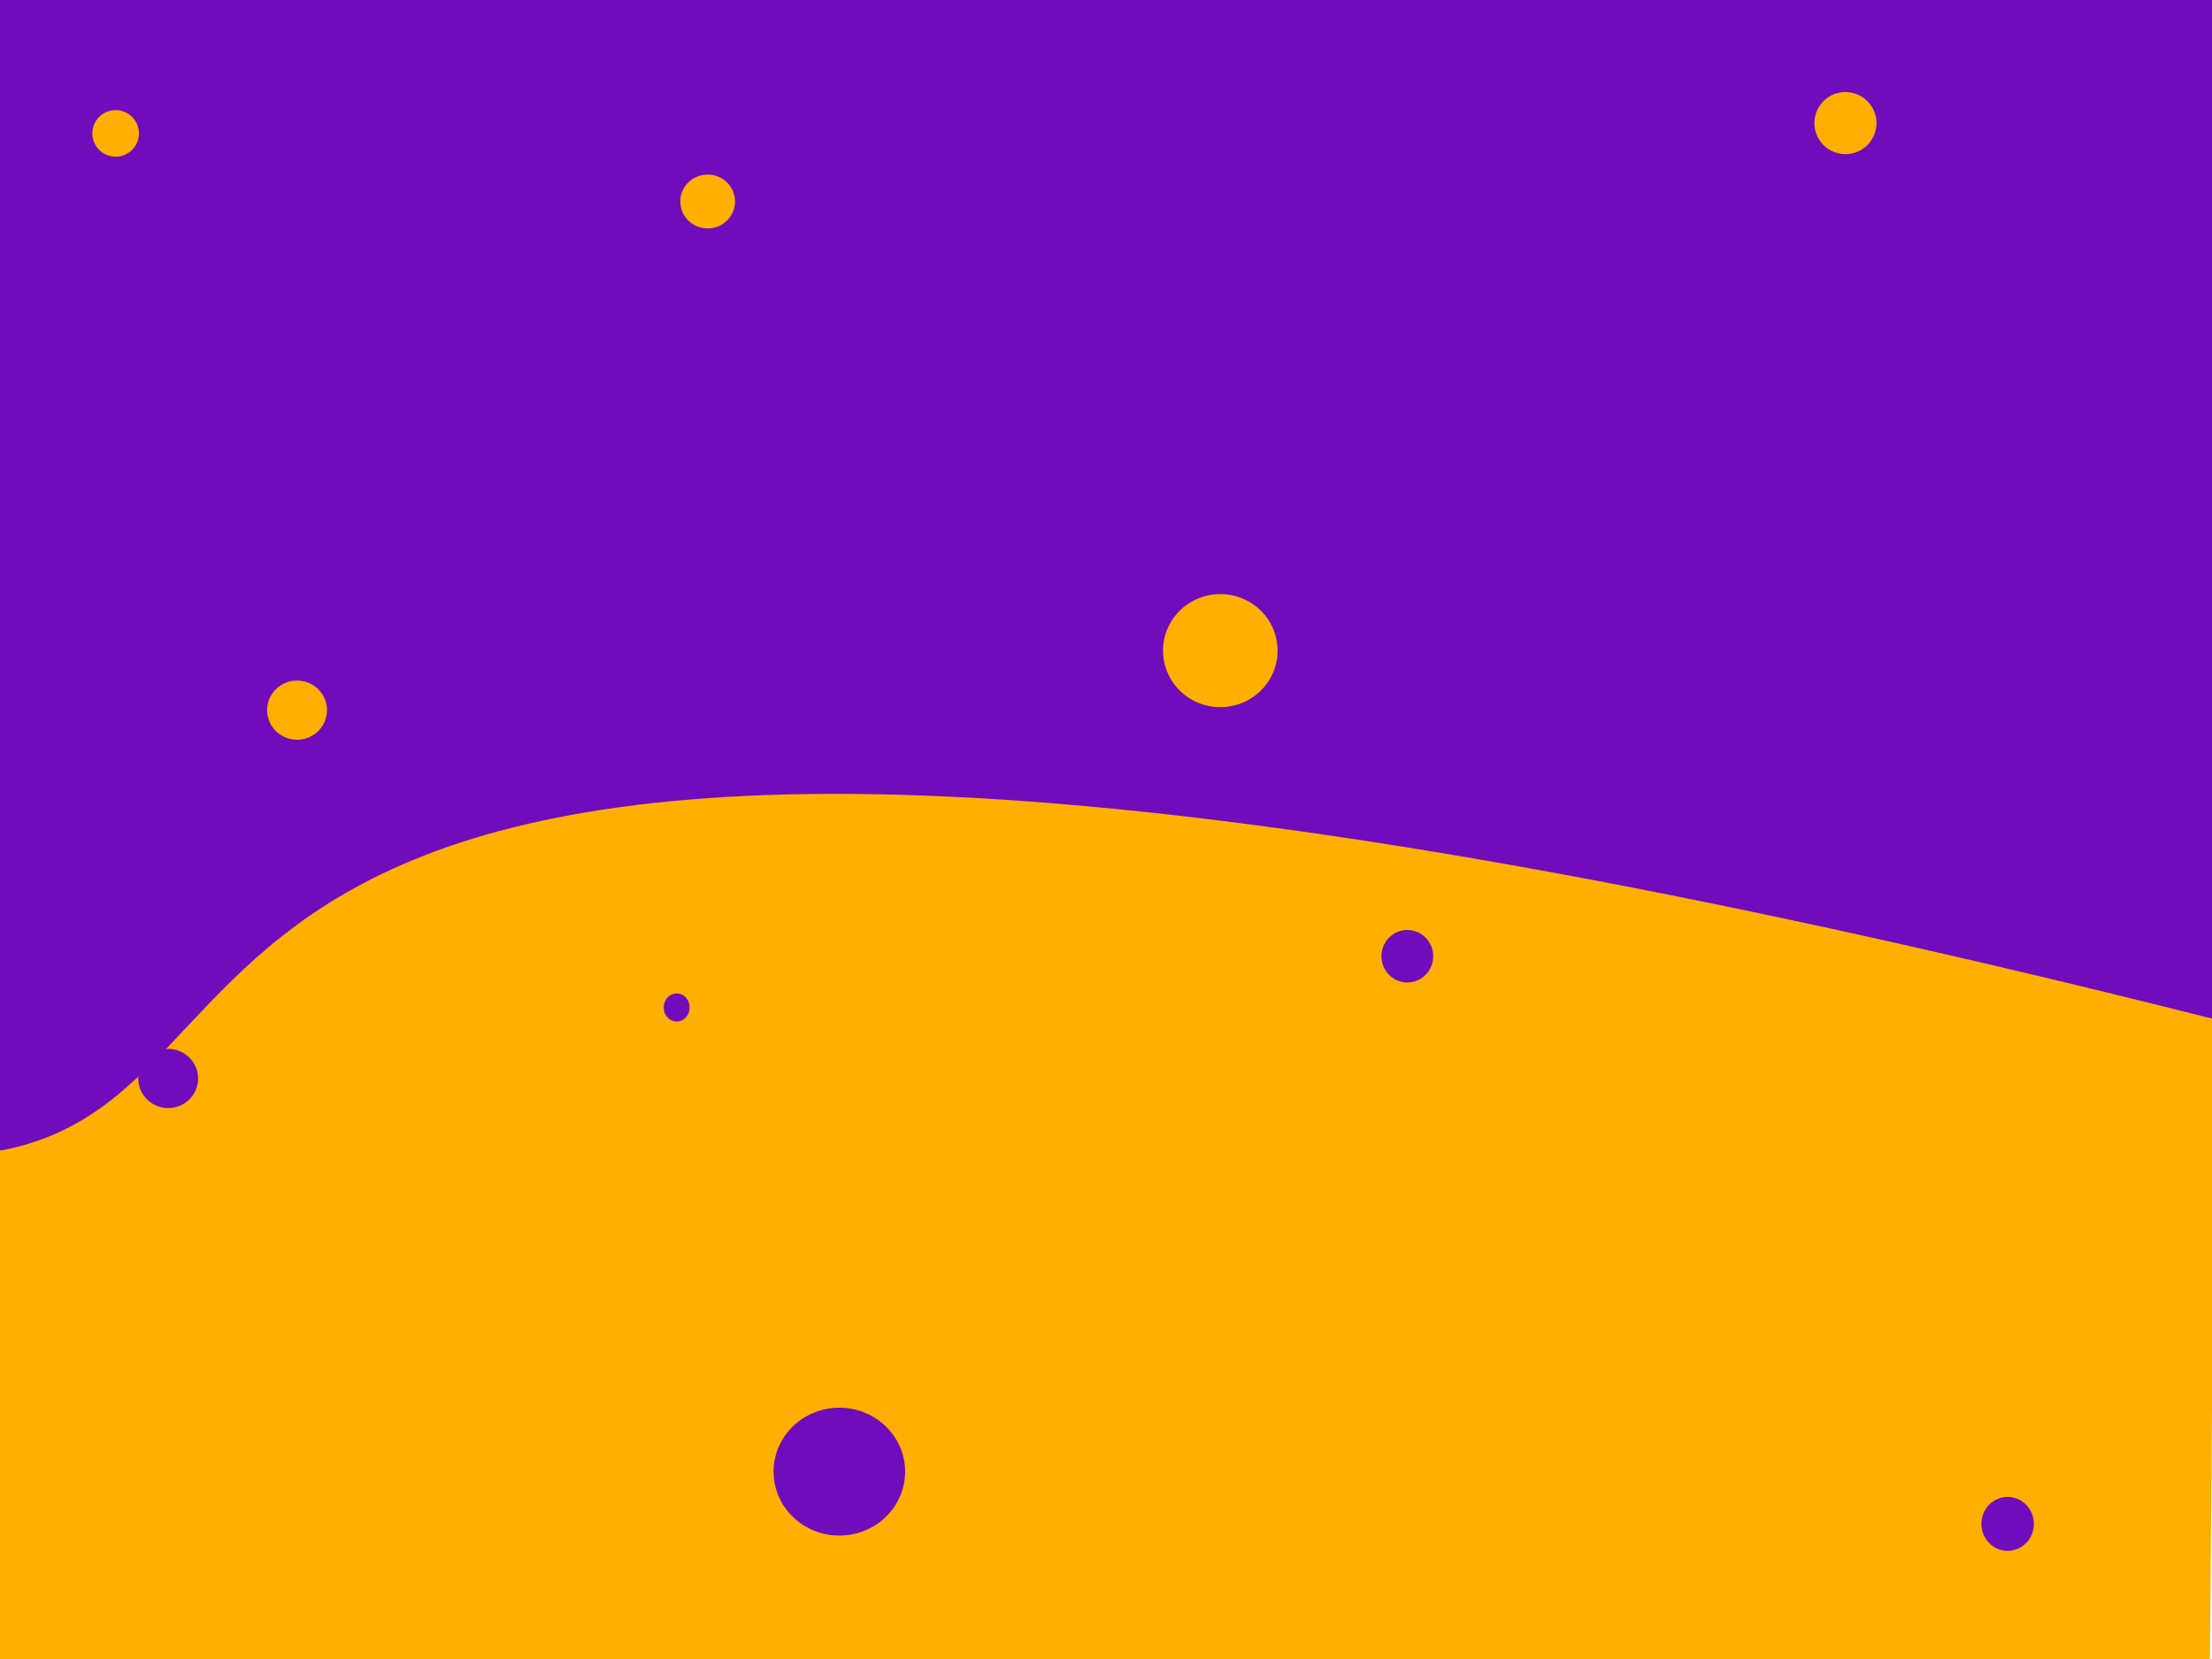 <?xml version="1.0" encoding="UTF-8" standalone="no"?>
<svg
   xmlns:dc="http://purl.org/dc/elements/1.1/"
   xmlns:cc="http://creativecommons.org/ns#"
   xmlns:rdf="http://www.w3.org/1999/02/22-rdf-syntax-ns#"
   xmlns:svg="http://www.w3.org/2000/svg"
   xmlns="http://www.w3.org/2000/svg"
   xmlns:sodipodi="http://sodipodi.sourceforge.net/DTD/sodipodi-0.dtd"
   xmlns:inkscape="http://www.inkscape.org/namespaces/inkscape"
   inkscape:export-ydpi="6.2673793"
   inkscape:export-xdpi="6.2673793"
   inkscape:export-filename="C:\Users\ejboh\Desktop\background_png_test.png"
   width="800"
   height="600"
   viewBox="0 0 800 600"
   version="1.1"
   id="svg8"
   inkscape:version="1.0 (4035a4fb49, 2020-05-01)"
   sodipodi:docname="background_one_test.svg">
  <defs
     id="defs2" />
  <sodipodi:namedview
     scale-x="1"
     units="px"
     id="base"
     pagecolor="#ffffff"
     bordercolor="#666666"
     borderopacity="1.0"
     inkscape:pageopacity="0.0"
     inkscape:pageshadow="2"
     inkscape:zoom="3.959798"
     inkscape:cx="700.94816"
     inkscape:cy="361.3092"
     inkscape:document-units="px"
     inkscape:current-layer="layer1"
     inkscape:document-rotation="0"
     showgrid="false"
     inkscape:window-width="1920"
     inkscape:window-height="1001"
     inkscape:window-x="-9"
     inkscape:window-y="-9"
     inkscape:window-maximized="1" />
  <g
     inkscape:label="Layer 1"
     inkscape:groupmode="layer"
     id="layer1">
    <rect
       style="fill:#700cbc;stroke-width:1.046;fill-opacity:1"
       id="rect839"
       width="800"
       height="416.168"
       x="-1.110223e-16"
       y="0" />
    <path
       sodipodi:nodetypes="ccccc"
       d="M 0.003,416.168 C 125.933,392.536 16.949,170.602 801.201,368.69 l -2.021,237.371 H -1.008 Z"
       style="fill:#ffaf00;fill-opacity:1;stroke-width:0.985"
       id="rect841" />
    <path
       style="fill:#ffaf00;stroke-width:0.265;fill-opacity:1"
       id="path843"
       sodipodi:type="arc"
       sodipodi:cx="41.827679"
       sodipodi:cy="48.242149"
       sodipodi:rx="8.4189901"
       sodipodi:ry="8.4189901"
       sodipodi:start="0"
       sodipodi:end="6.2474933"
       sodipodi:open="true"
       sodipodi:arc-type="arc"
       d="m 50.247,48.242 a 8.419,8.419 0 0 1 -8.344,8.419 8.419,8.419 0 0 1 -8.493,-8.268 8.419,8.419 0 0 1 8.192,-8.566 8.419,8.419 0 0 1 8.639,8.116" />
    <path
       style="fill:#ffaf00;stroke-width:0.276;fill-opacity:1"
       id="path845"
       sodipodi:type="arc"
       sodipodi:cx="255.94319"
       sodipodi:cy="72.874603"
       sodipodi:rx="9.8889723"
       sodipodi:ry="9.7472715"
       sodipodi:start="0"
       sodipodi:end="6.2474933"
       sodipodi:arc-type="arc"
       d="m 265.832,72.875 a 9.889,9.747 0 0 1 -9.801,9.747 9.889,9.747 0 0 1 -9.976,-9.573 9.889,9.747 0 0 1 9.623,-9.918 9.889,9.747 0 0 1 10.147,9.396"
       sodipodi:open="true" />
    <path
       style="fill:#ffaf00;stroke-width:0.265;fill-opacity:1"
       id="path847"
       sodipodi:type="arc"
       sodipodi:cx="667.43518"
       sodipodi:cy="44.516159"
       sodipodi:rx="11.22532"
       sodipodi:ry="11.22532"
       sodipodi:start="0"
       sodipodi:end="6.2474933"
       sodipodi:open="true"
       sodipodi:arc-type="arc"
       d="M 678.66,44.516 A 11.225,11.225 0 0 1 667.535,55.741 11.225,11.225 0 0 1 656.212,44.716 11.225,11.225 0 0 1 667.135,33.295 11.225,11.225 0 0 1 678.653,44.116" />
    <path
       style="fill:#ffaf00;stroke-width:0.265;fill-opacity:1"
       id="path849"
       sodipodi:type="arc"
       sodipodi:cx="107.4371"
       sodipodi:cy="256.83969"
       sodipodi:rx="10.824416"
       sodipodi:ry="10.690781"
       sodipodi:start="0"
       sodipodi:end="6.2474933"
       sodipodi:open="true"
       sodipodi:arc-type="arc"
       d="m 118.262,256.84 a 10.824,10.691 0 0 1 -10.728,10.69 10.824,10.691 0 0 1 -10.919,-10.5 10.824,10.691 0 0 1 10.533,-10.878 10.824,10.691 0 0 1 11.107,10.305" />
    <path
       style="fill:#700cbc;stroke-width:0.265;fill-opacity:1"
       id="path851"
       sodipodi:type="arc"
       sodipodi:cx="508.978"
       sodipodi:cy="345.83731"
       sodipodi:rx="9.3544331"
       sodipodi:ry="9.4880686"
       sodipodi:start="0"
       sodipodi:end="6.2474933"
       sodipodi:open="true"
       sodipodi:arc-type="arc"
       d="m 518.332,345.837 a 9.354,9.488 0 0 1 -9.271,9.488 9.354,9.488 0 0 1 -9.436,-9.318 9.354,9.488 0 0 1 9.103,-9.654 9.354,9.488 0 0 1 9.599,9.146" />
    <path
       style="fill:#700cbc;stroke-width:0.265;fill-opacity:1"
       id="path853"
       sodipodi:type="arc"
       sodipodi:cx="60.826965"
       sodipodi:cy="390.04303"
       sodipodi:rx="10.824416"
       sodipodi:ry="10.690781"
       sodipodi:start="0"
       sodipodi:end="6.2474933"
       sodipodi:open="true"
       sodipodi:arc-type="arc"
       d="M 71.651,390.043 A 10.824,10.691 0 0 1 60.924,400.733 10.824,10.691 0 0 1 50.004,390.234 10.824,10.691 0 0 1 60.537,379.356 10.824,10.691 0 0 1 71.644,389.662" />
    <path
       style="fill:#700cbc;stroke-width:0.265;fill-opacity:1"
       id="path855"
       sodipodi:type="arc"
       sodipodi:cx="303.56348"
       sodipodi:cy="532.23572"
       sodipodi:rx="23.786989"
       sodipodi:ry="23.118814"
       sodipodi:start="0"
       sodipodi:end="6.2474933"
       sodipodi:open="true"
       sodipodi:arc-type="arc"
       d="m 327.35,532.236 a 23.787,23.119 0 0 1 -23.575,23.118 23.787,23.119 0 0 1 -23.995,-22.705 23.787,23.119 0 0 1 23.147,-23.523 23.787,23.119 0 0 1 24.409,22.286" />
    <path
       style="fill:#700cbc;stroke-width:0.265;fill-opacity:1"
       id="path857"
       sodipodi:type="arc"
       sodipodi:cx="726.0882"
       sodipodi:cy="551.13397"
       sodipodi:rx="9.4880686"
       sodipodi:ry="9.7553377"
       sodipodi:start="0"
       sodipodi:end="6.2474933"
       sodipodi:open="true"
       sodipodi:arc-type="arc"
       d="m 735.576,551.134 a 9.488,9.755 0 0 1 -9.403,9.755 9.488,9.755 0 0 1 -9.571,-9.581 9.488,9.755 0 0 1 9.233,-9.926 9.488,9.755 0 0 1 9.736,9.404" />
    <path
       style="fill:#700cbc;stroke-width:0.265;fill-opacity:1"
       id="path859"
       sodipodi:type="arc"
       sodipodi:cx="244.73155"
       sodipodi:cy="364.36835"
       sodipodi:rx="4.6772165"
       sodipodi:ry="5.0781207"
       sodipodi:start="0"
       sodipodi:end="6.2474933"
       sodipodi:open="true"
       sodipodi:arc-type="arc"
       d="m 249.409,364.368 a 4.677,5.078 0 0 1 -4.635,5.078 4.677,5.078 0 0 1 -4.718,-4.987 4.677,5.078 0 0 1 4.551,-5.167 4.677,5.078 0 0 1 4.799,4.895" />
    <path
       style="fill:#ffaf00;stroke-width:0.265;fill-opacity:1"
       id="path861"
       sodipodi:type="arc"
       sodipodi:cx="441.34094"
       sodipodi:cy="235.30766"
       sodipodi:rx="20.713387"
       sodipodi:ry="20.446119"
       sodipodi:start="0"
       sodipodi:end="6.2474933"
       sodipodi:open="true"
       sodipodi:arc-type="arc"
       d="m 462.054,235.308 a 20.713,20.446 0 0 1 -20.529,20.445 20.713,20.446 0 0 1 -20.895,-20.08 20.713,20.446 0 0 1 20.156,-20.804 20.713,20.446 0 0 1 21.255,19.709" />
  </g>
</svg>
